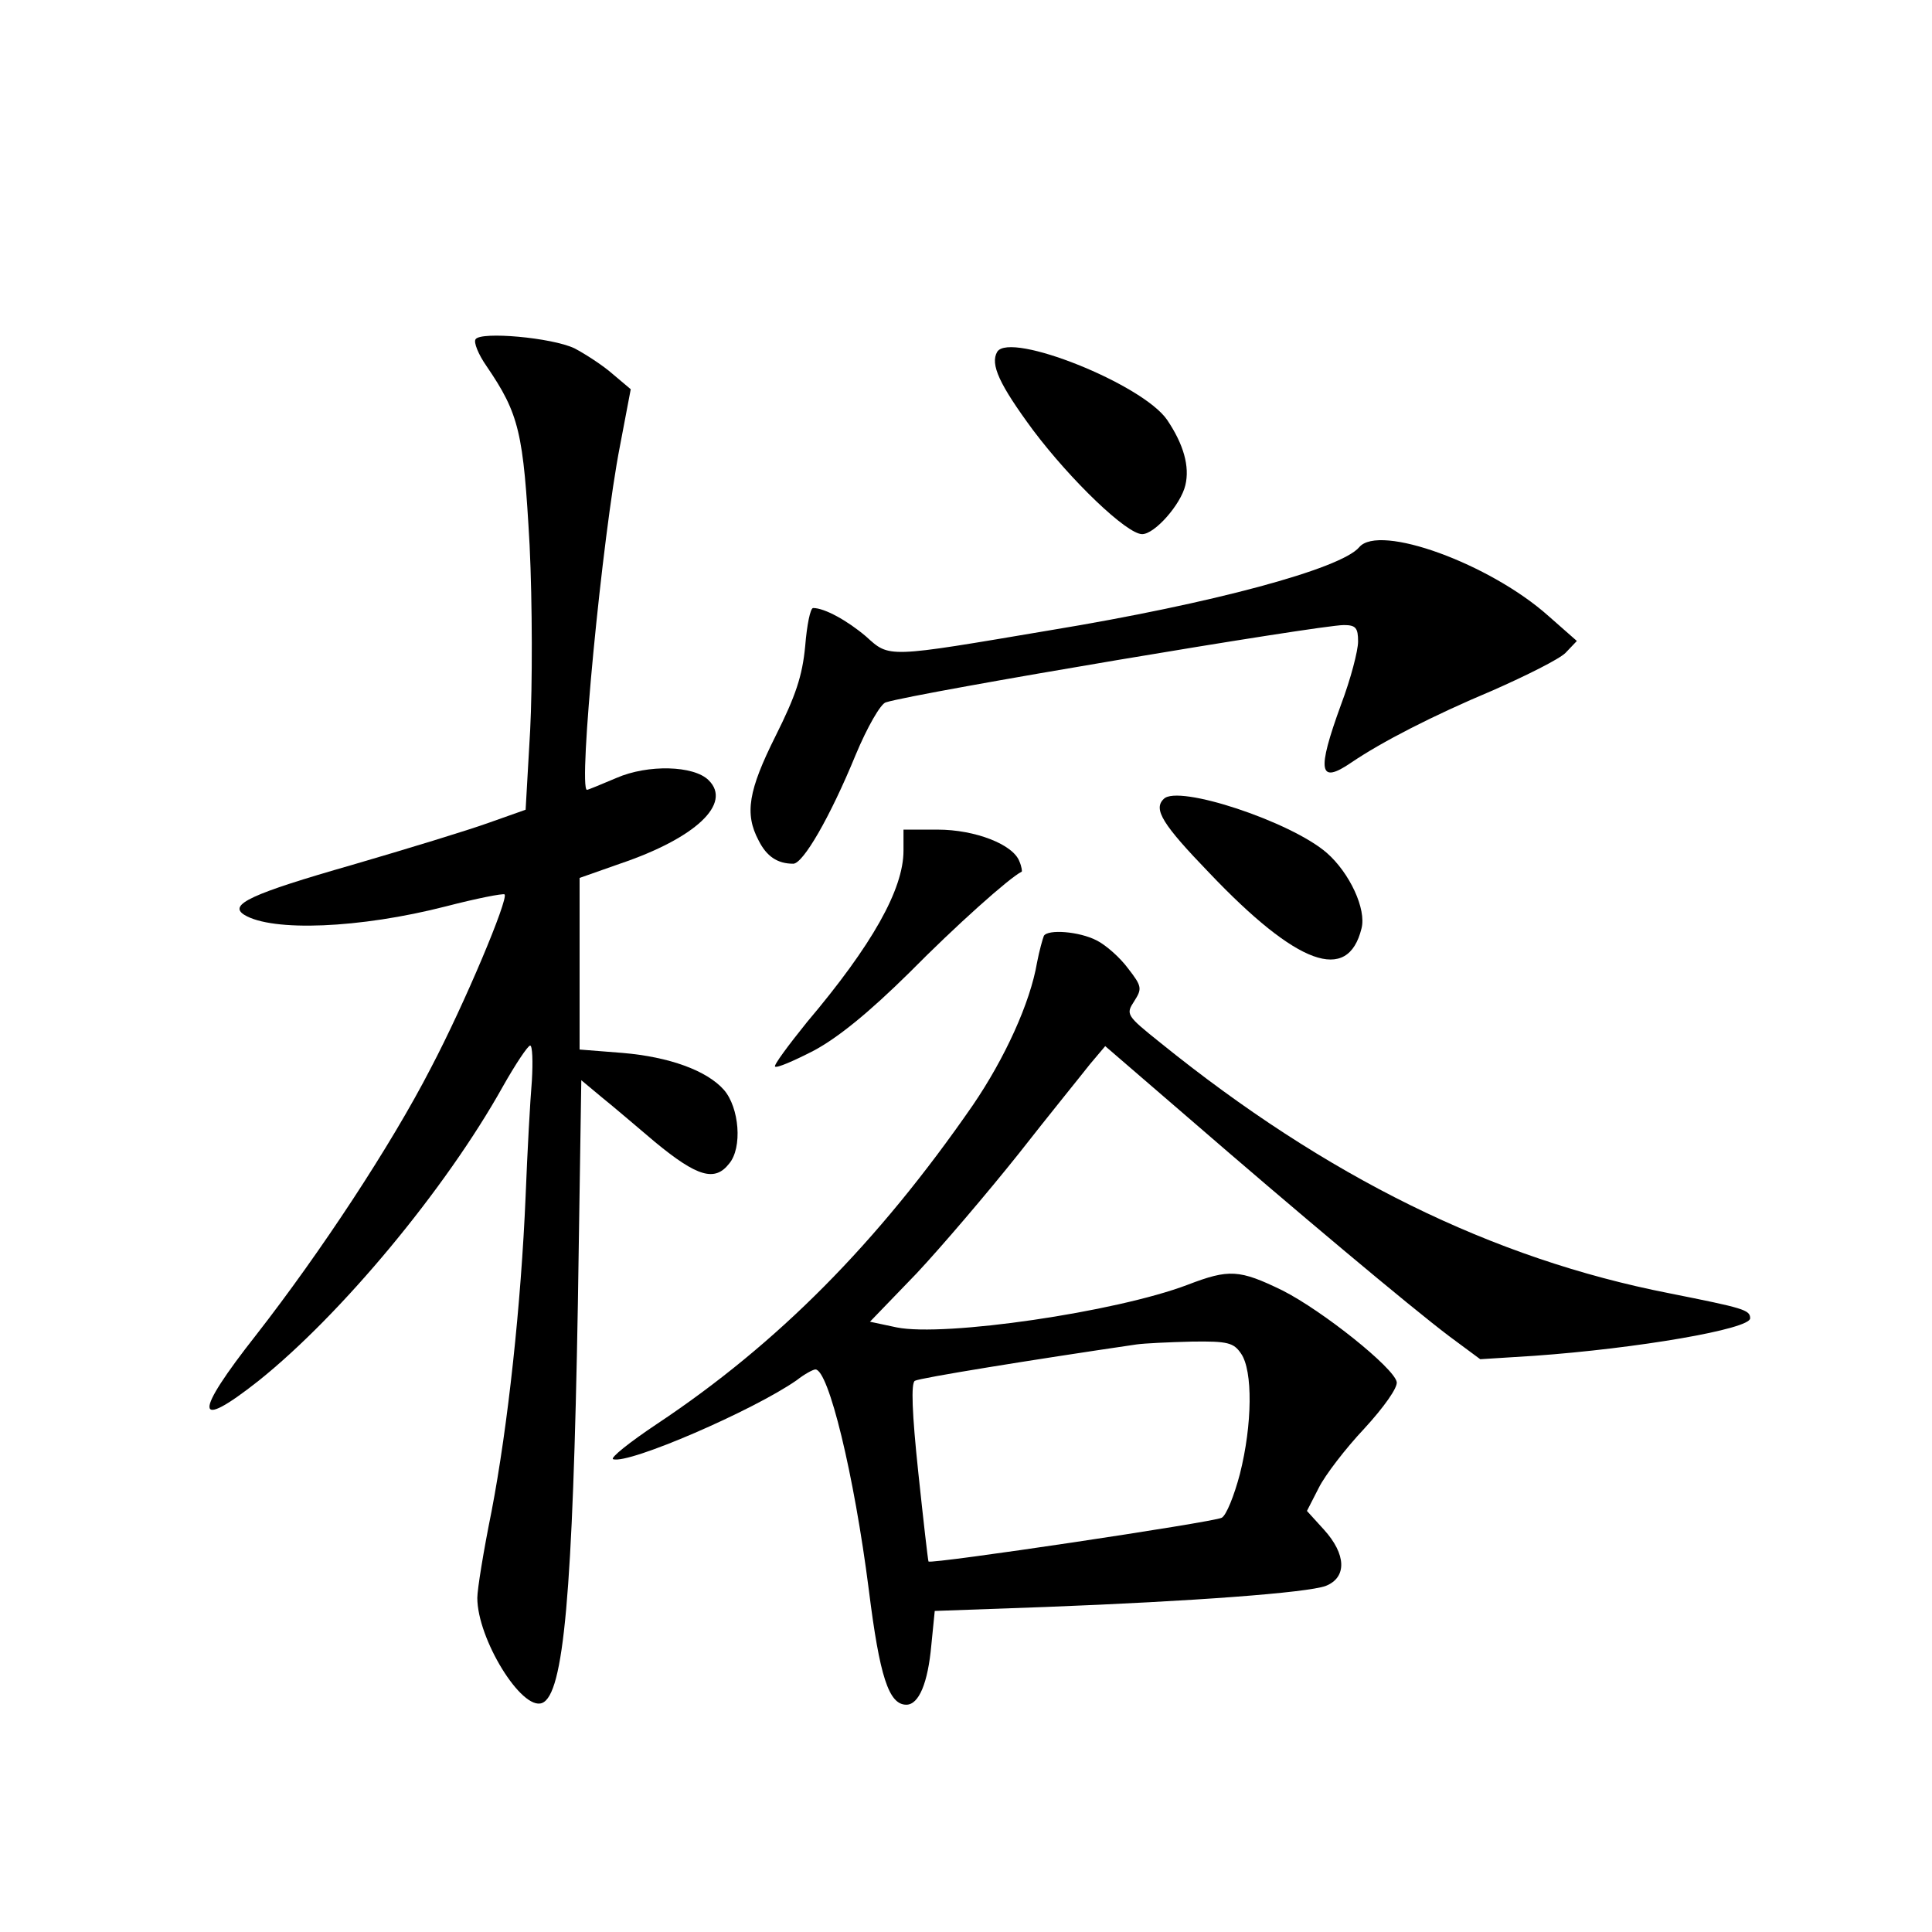 <?xml version="1.0" standalone="no"?>
<!DOCTYPE svg PUBLIC "-//W3C//DTD SVG 20010904//EN"
 "http://www.w3.org/TR/2001/REC-SVG-20010904/DTD/svg10.dtd">
<svg version="1.0" xmlns="http://www.w3.org/2000/svg"
 width="340pt" height="340pt" viewBox="0 0 340 340"
 preserveAspectRatio="xMidYMid meet">
<g transform="translate(0,340) scale(0.1,-0.1)"
fill="#000000" stroke="none">
<path d="M837 2803 c-4 -5 5 -27 19 -47 58 -85 65 -117 76 -315 5 -103 5 -248
1 -326 l-8 -140 -65 -23 c-36 -13 -144 -46 -240 -74 -178 -51 -219 -70 -190
-88 49 -30 203 -24 355 15 54 14 100 23 103 21 7 -8 -70 -192 -130 -306 -70
-136 -194 -324 -307 -469 -111 -141 -110 -171 4 -81 145 116 329 337 430 518
22 39 44 72 48 72 4 0 5 -28 3 -62 -3 -35 -8 -126 -11 -203 -8 -190 -31 -404
-60 -555 -14 -69 -25 -137 -25 -152 0 -72 78 -199 114 -185 38 15 54 191 63
704 l6 392 36 -30 c20 -16 62 -52 94 -79 74 -61 105 -70 130 -38 24 28 18 99
-9 130 -30 34 -96 58 -178 65 l-76 6 0 151 0 151 71 25 c133 45 198 106 156
147 -26 26 -107 28 -162 4 -26 -11 -50 -21 -52 -21 -16 0 27 447 58 605 l19
100 -32 27 c-17 15 -48 35 -67 45 -40 19 -165 30 -174 16z"/>
<path d="M1755 2781 c-13 -22 4 -58 63 -138 67 -89 165 -183 192 -183 22 0 68
52 76 86 8 33 -3 72 -32 115 -43 63 -276 156 -299 120z"/>
<path d="M2392 2437 c-32 -38 -258 -99 -543 -146 -290 -49 -283 -49 -325 -11
-33 28 -73 50 -93 50 -5 0 -11 -30 -14 -67 -5 -53 -17 -88 -52 -158 -48 -96
-55 -137 -30 -184 14 -28 33 -41 61 -41 17 0 64 80 110 192 20 48 44 90 53 92
54 17 763 136 806 136 21 0 25 -5 25 -29 0 -16 -13 -66 -30 -111 -43 -118 -39
-141 18 -102 53 36 142 82 249 127 59 26 117 55 128 66 l20 21 -50 44 c-103
92 -298 163 -333 121z"/>
<path d="M2048 1994 c-19 -18 -2 -45 80 -130 155 -163 244 -195 268 -98 9 34
-21 98 -61 133 -63 55 -262 121 -287 95z"/>
<path d="M1590 1903 c0 -68 -55 -166 -170 -302 -33 -41 -59 -76 -56 -78 3 -3
33 10 68 28 43 23 97 67 168 137 82 83 176 167 198 178 1 0 0 9 -4 18 -11 30
-78 56 -144 56 l-60 0 0 -37z"/>
<path d="M1837 1753 c-2 -5 -8 -26 -12 -47 -12 -71 -57 -169 -113 -251 -168
-243 -344 -420 -556 -561 -48 -32 -83 -60 -77 -62 28 -9 247 86 323 139 14 11
29 19 33 19 23 0 68 -184 94 -388 19 -152 35 -202 66 -202 22 0 38 38 44 105
l6 60 195 7 c260 10 460 25 493 37 38 15 36 56 -3 99 l-30 33 21 41 c11 22 47
69 80 104 34 37 59 72 57 82 -5 25 -130 125 -201 161 -76 37 -94 38 -167 10
-126 -48 -428 -92 -512 -75 l-47 10 82 85 c44 47 125 142 180 211 54 69 111
139 125 157 l27 32 145 -125 c187 -162 392 -334 461 -386 l54 -40 95 6 c182
13 380 47 380 66 0 15 -12 18 -142 44 -312 61 -604 205 -896 441 -60 48 -61
50 -46 73 14 22 14 26 -11 58 -14 19 -39 41 -55 49 -31 16 -86 20 -93 8z m347
-735 c21 -30 20 -125 -2 -212 -10 -38 -24 -73 -32 -77 -15 -8 -511 -82 -516
-77 -1 2 -9 72 -18 157 -11 104 -13 157 -6 161 8 5 206 37 390 64 14 2 57 4
97 5 64 1 74 -2 87 -21z"/>
</g>
</svg>
